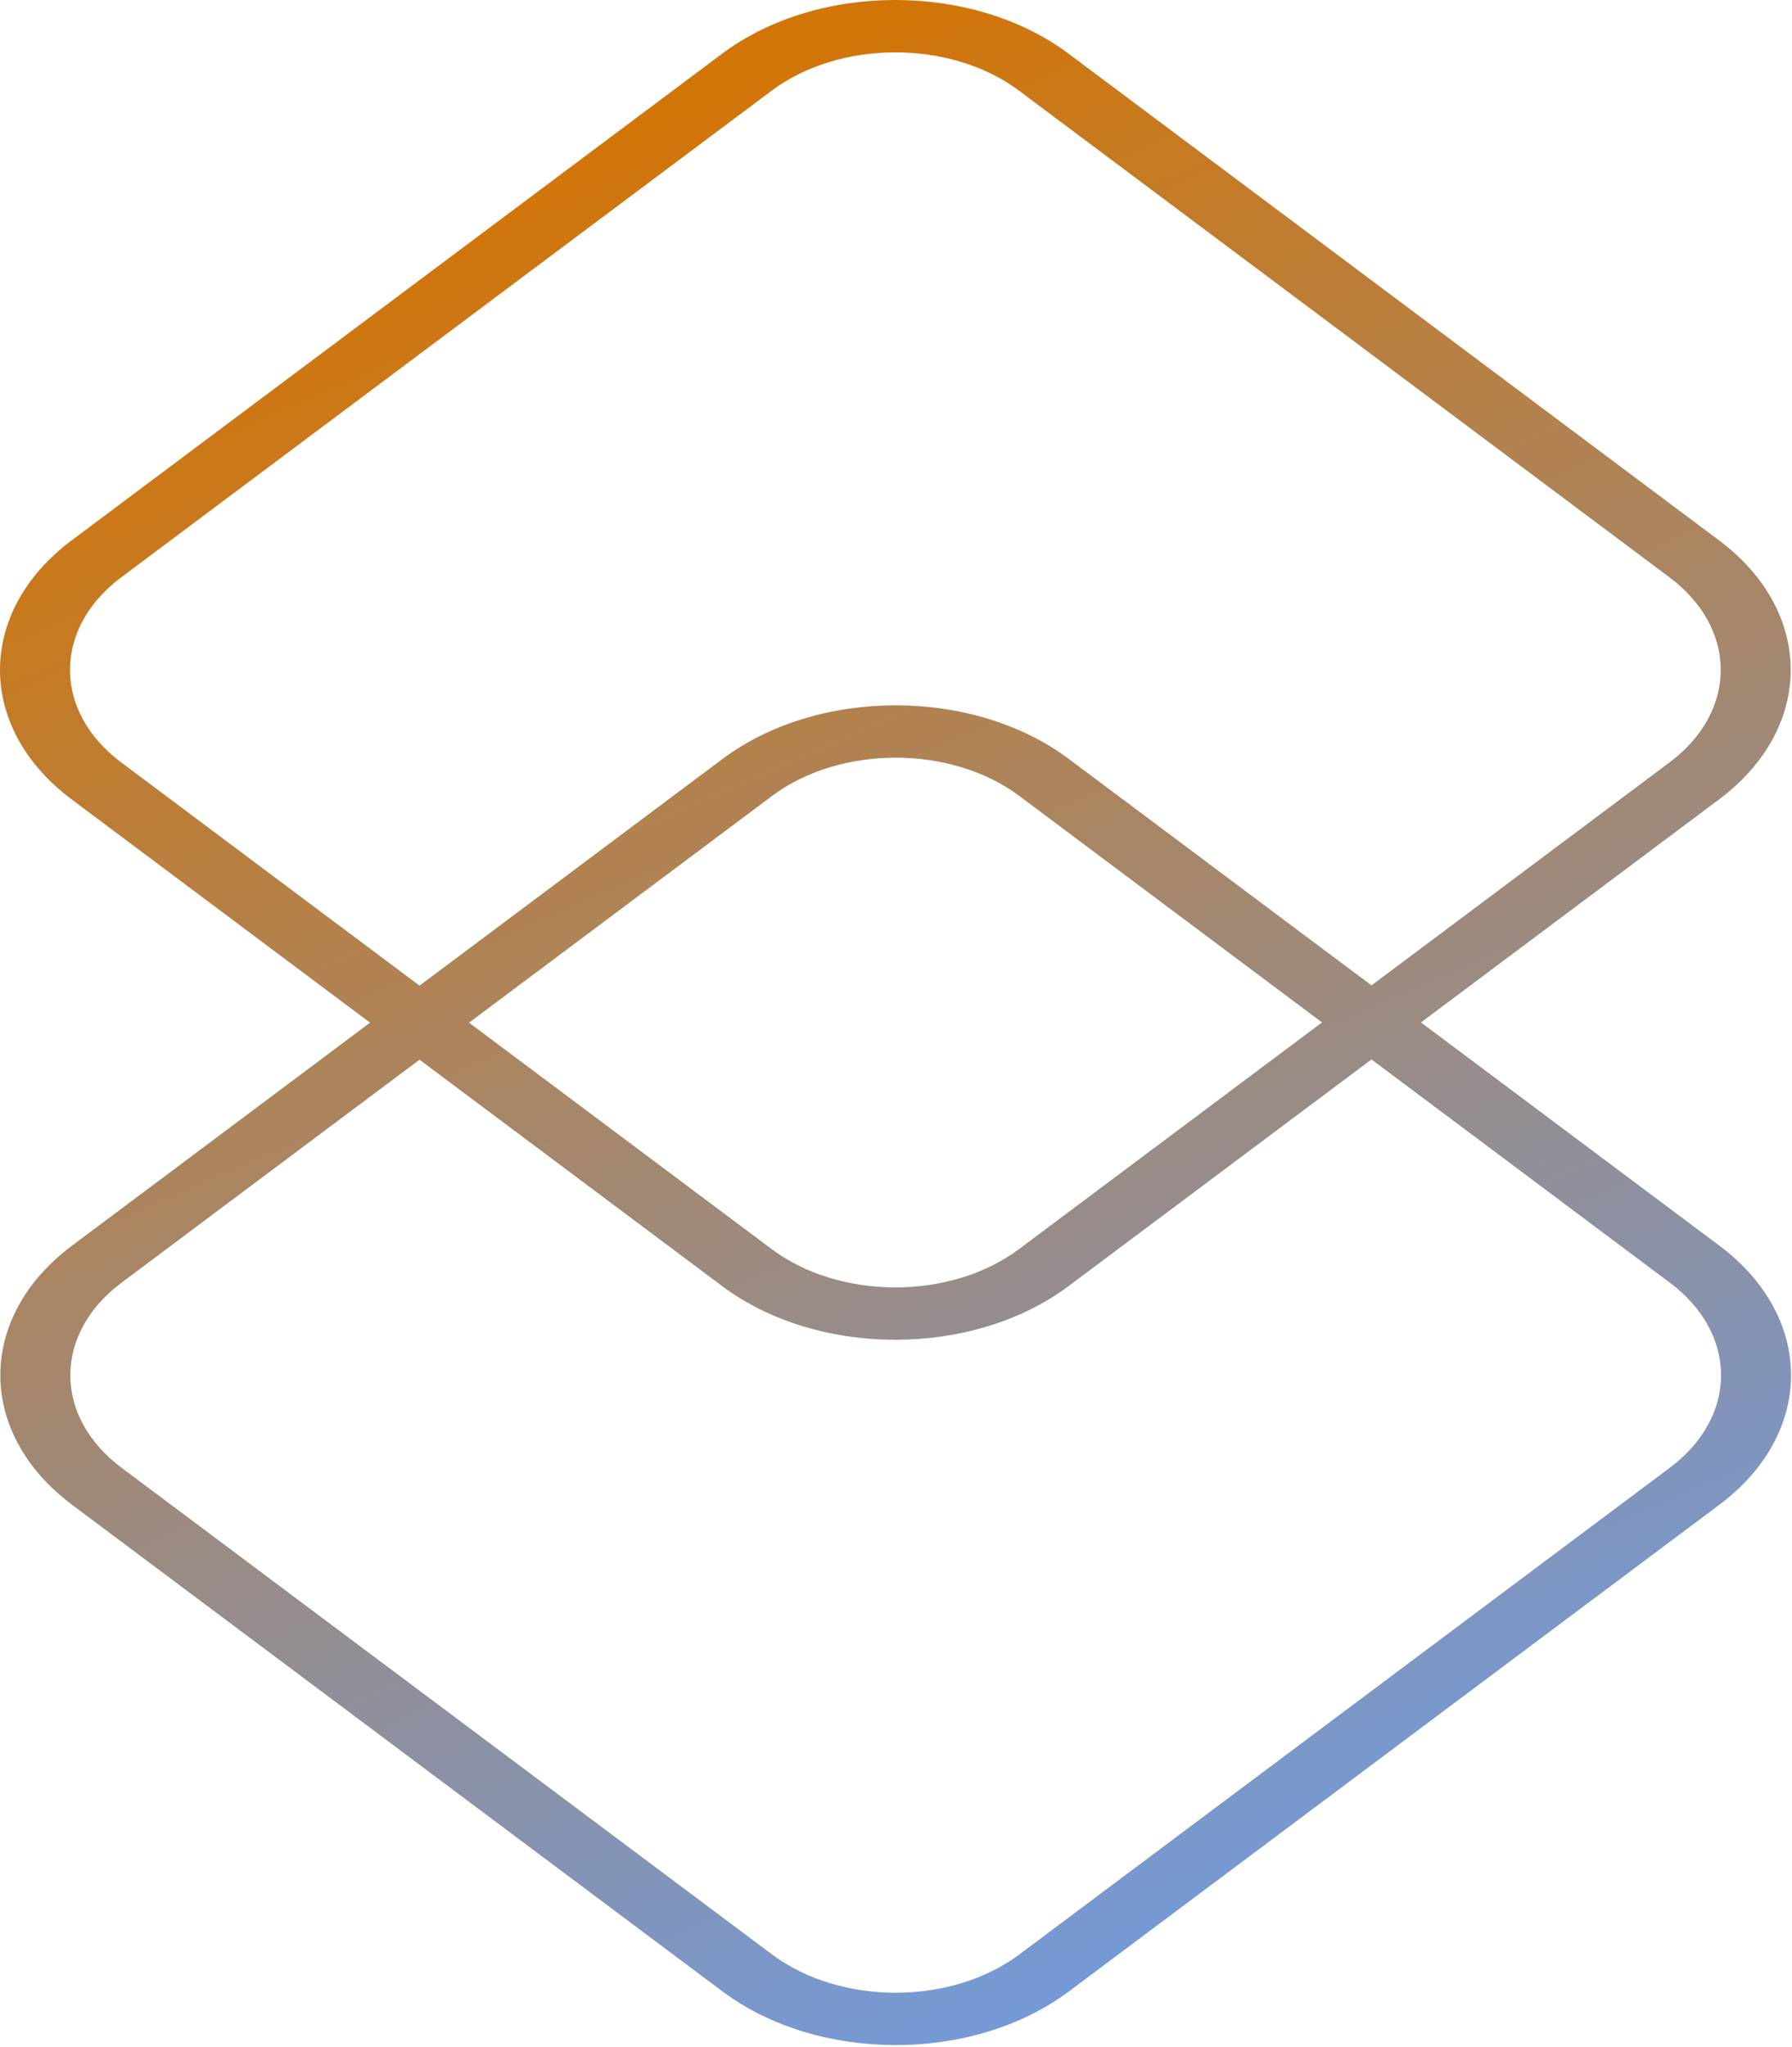 <svg width="261" height="298" viewBox="0 0 261 298" fill="none" xmlns="http://www.w3.org/2000/svg">
<path fill-rule="evenodd" clip-rule="evenodd" d="M10.45 78.644C-3.483 89.062 -3.483 105.953 10.45 116.371L53.898 148.858L10.498 181.309C-3.435 191.727 -3.435 208.617 10.498 219.035L105.226 289.866C119.159 300.284 141.749 300.284 155.682 289.866L250.41 219.035C264.343 208.617 264.343 191.727 250.41 181.309L206.962 148.822L250.362 116.371C264.295 105.953 264.295 89.062 250.362 78.644L155.633 7.813C141.701 -2.604 119.111 -2.604 105.178 7.813L10.45 78.644ZM199.754 143.432L243.154 110.981C253.106 103.54 253.106 91.475 243.154 84.034L148.426 13.203C138.474 5.762 122.338 5.762 112.386 13.203L17.657 84.034C7.705 91.475 7.705 103.54 17.657 110.981L61.105 143.468L105.226 110.478C119.159 100.06 141.749 100.06 155.682 110.478L199.754 143.432ZM68.313 148.858L112.434 115.867C122.386 108.426 138.522 108.426 148.474 115.867L192.547 148.822L148.426 181.812C138.474 189.253 122.338 189.253 112.386 181.812L68.313 148.858ZM61.105 154.247L105.178 187.201C119.111 197.619 141.701 197.619 155.633 187.201L199.754 154.211L243.202 186.698C253.154 194.14 253.154 206.204 243.202 213.646L148.474 284.477C138.522 291.918 122.386 291.918 112.434 284.476L17.706 213.646C7.754 206.204 7.754 194.14 17.706 186.698L61.105 154.247Z" fill="url(#paint0_linear_5_123)"/>
<defs>
<linearGradient id="paint0_linear_5_123" x1="130.43" y1="3.3951e-06" x2="260.43" y2="297.34" gradientUnits="userSpaceOnUse">
<stop stop-color="#D27507"/>
<stop offset="1" stop-color="#64A0FB"/>
</linearGradient>
</defs>
</svg>
